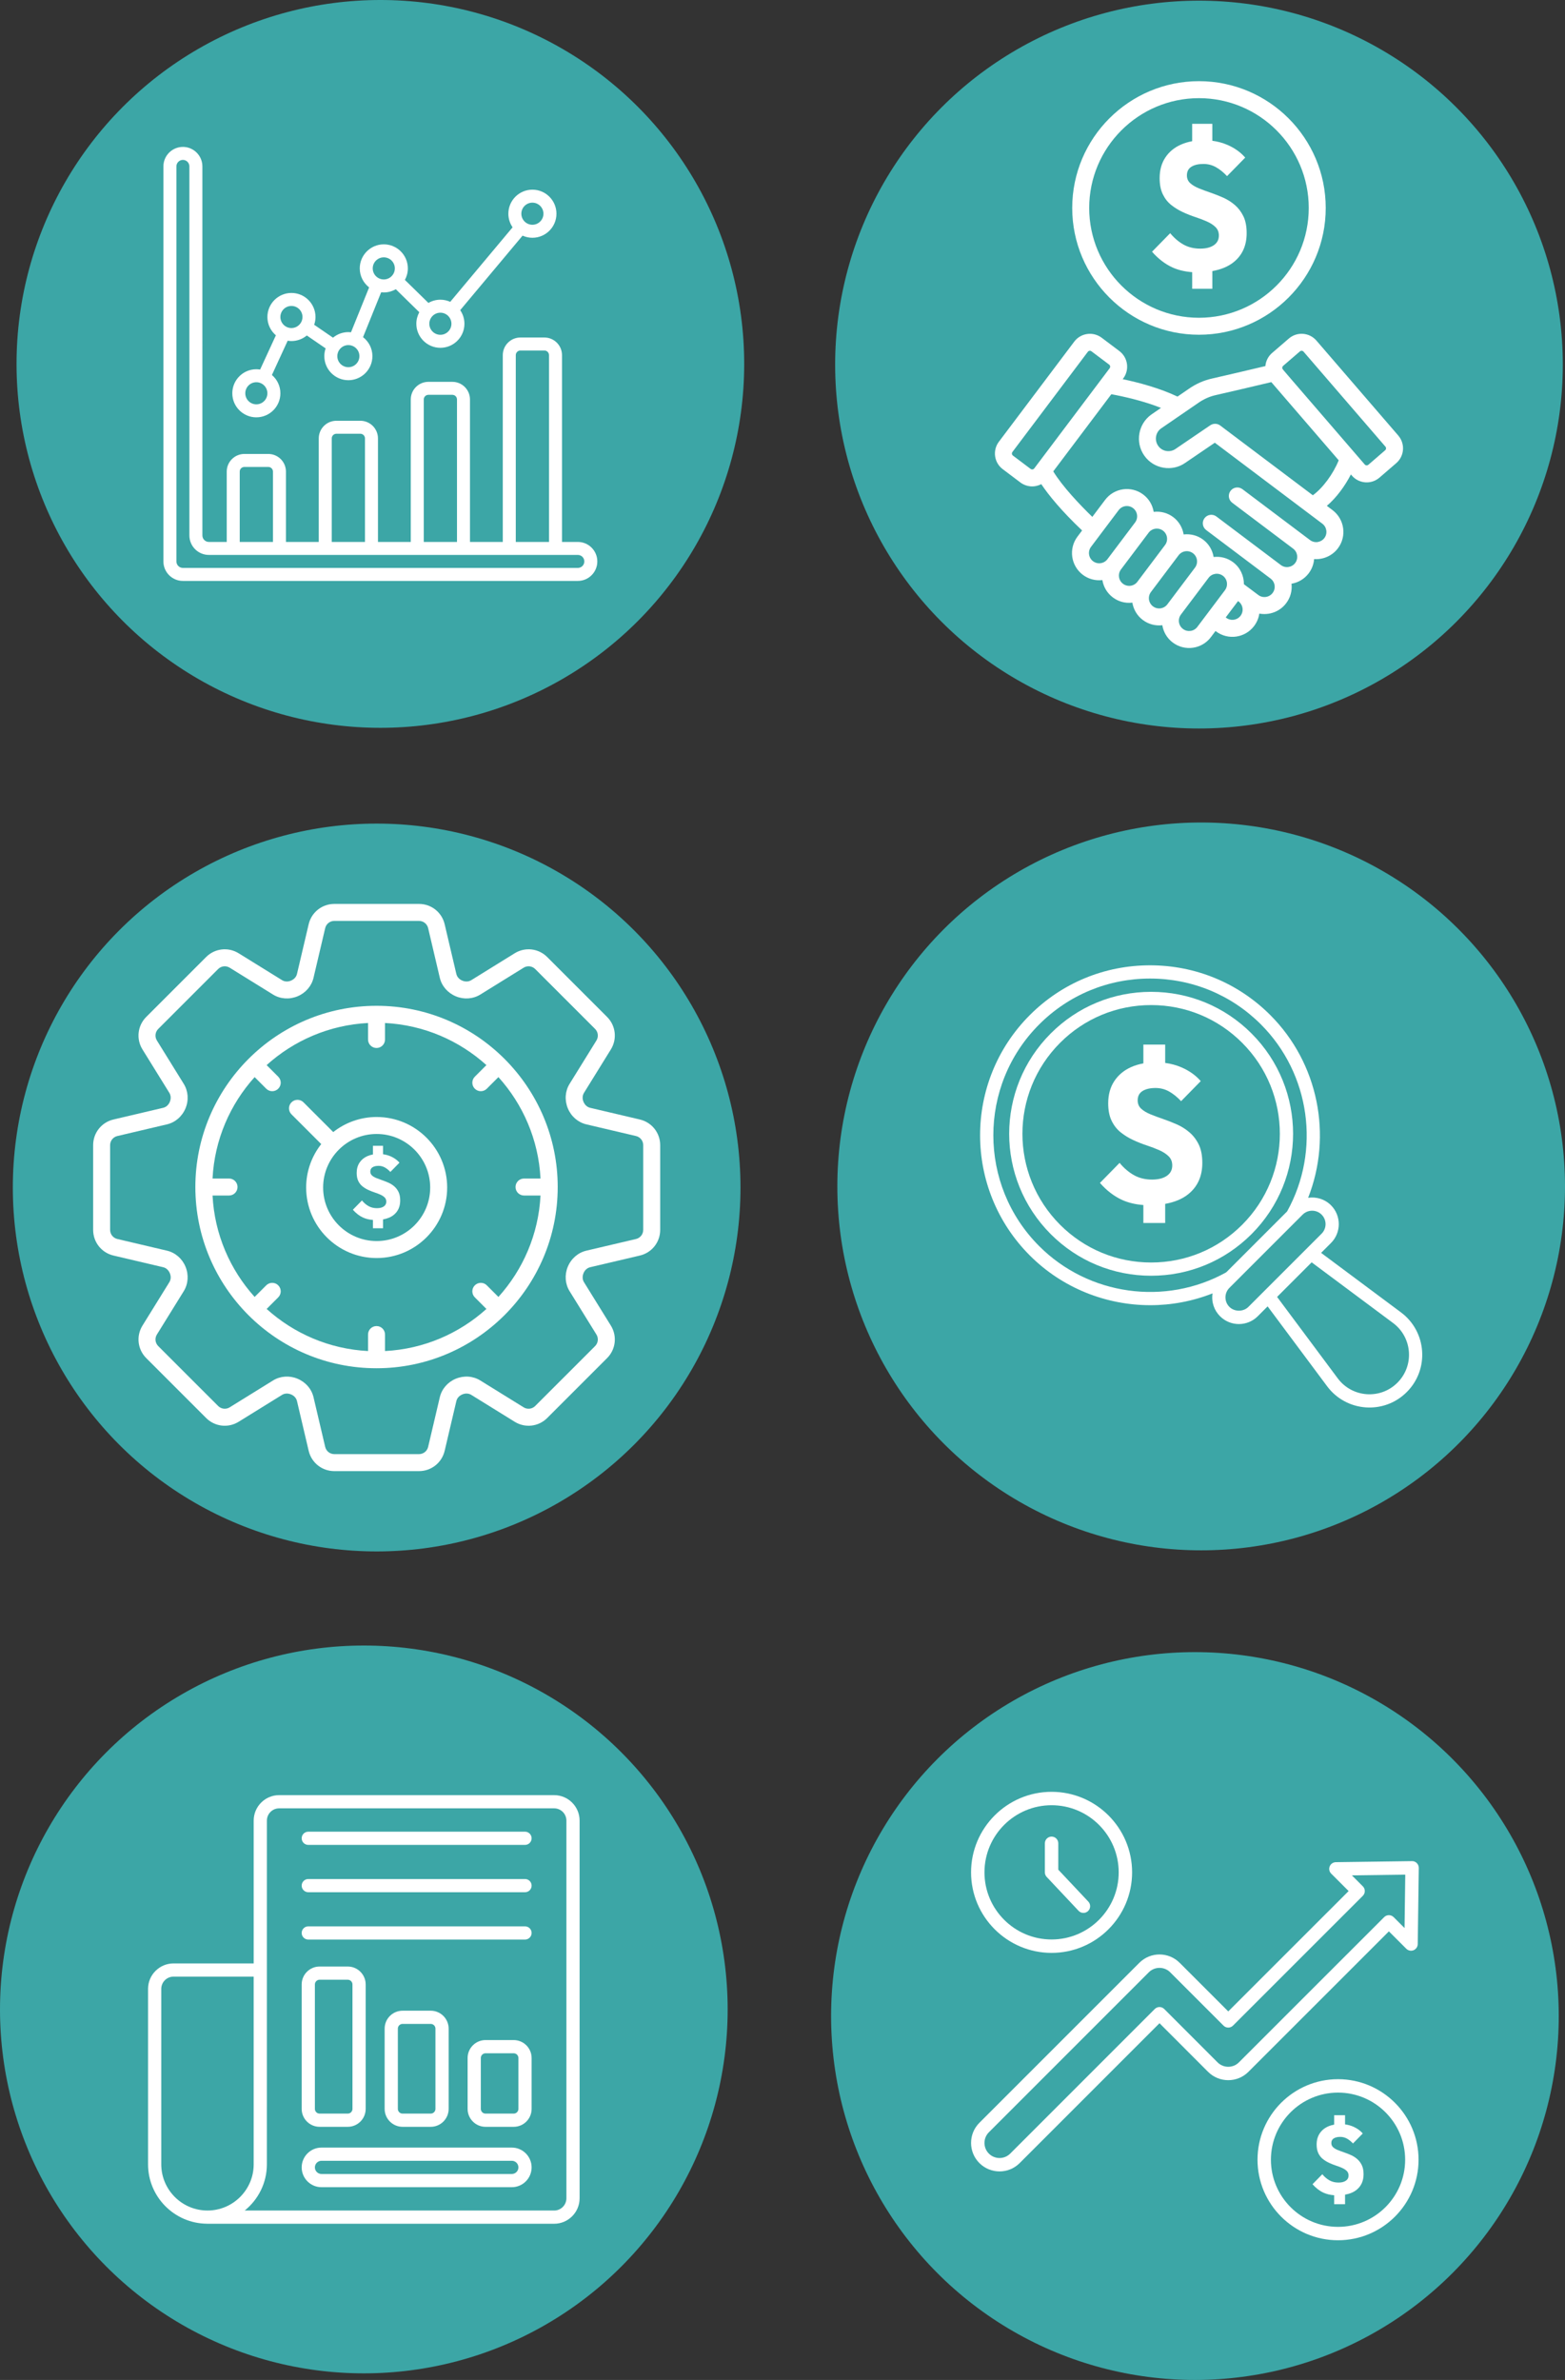 <?xml version="1.0" encoding="UTF-8"?>
<svg id="a" data-name="Layer 1" xmlns="http://www.w3.org/2000/svg" width="322.61" height="490.487" viewBox="0 0 322.61 490.487">
  <rect x="0" y="0" width="322.61" height="490.487" fill="#333333" stroke="none"/>
  <circle cx="247.157" cy="75.137" r="75" fill="#3ca6a6"/>
  <g>
    <path d="m288.242,89.761l-16.874-19.57c-1.442-1.674-3.982-1.891-5.688-.421l-3.458,2.981h-.001c-.824.711-1.284,1.686-1.374,2.693-3.64.865-8.044,1.899-10.934,2.554-1.765.387-3.429,1.127-4.926,2.187l-2.255,1.547c-3.724-1.766-8.026-2.903-11.299-3.589l.109-.145c1.338-1.776.981-4.31-.795-5.648l-3.648-2.747c-1.776-1.337-4.309-.979-5.647.796l-15.544,20.642c-1.342,1.783-.985,4.31.795,5.649l3.647,2.747s0,0,0,0c1.196.9,2.836,1.101,4.297.336,1.531,2.285,4.181,5.535,8.419,9.551l-.958,1.272c-1.863,2.474-1.366,6.002,1.108,7.866,1.144.861,2.57,1.258,4.028,1.088.238,1.426.989,2.69,2.149,3.563,1.116.841,2.499,1.264,4.03,1.086.228,1.373.951,2.666,2.148,3.568,1.146.862,2.575,1.258,4.03,1.087.229,1.371.951,2.663,2.147,3.563,2.47,1.861,5.991,1.382,7.866-1.107l.953-1.266.099.074c2.503,1.884,6.014,1.345,7.86-1.105.574-.763.937-1.64,1.07-2.558,1.998.376,4.192-.353,5.536-2.137.877-1.155,1.265-2.578,1.099-4.017,1.428-.242,2.686-1.004,3.558-2.161.659-.881,1.02-1.893,1.103-2.916,1.901.13,3.759-.695,4.914-2.23,1.858-2.469,1.358-5.994-1.116-7.861l-1.171-.882c2.003-1.703,3.756-4.127,4.955-6.47l.202.234c1.452,1.685,3.995,1.879,5.688.421l3.458-2.982c1.687-1.455,1.876-4,.42-5.688Zm-75.788,6.879l-3.647-2.747c-.235-.178-.283-.511-.105-.747l15.545-20.643c.175-.234.511-.282.746-.105l3.648,2.746c.235.178.282.512.105.747l-15.545,20.643c-.175.234-.509.282-.746.105Zm12.867,19.024c-.932-.703-1.12-2.032-.417-2.965.131-.174,5.787-7.684,5.698-7.566.699-.928,2.023-1.126,2.964-.418h0c.936.705,1.12,2.032.418,2.964l-5.698,7.567c-.703.933-2.032,1.12-2.964.418Zm6.177,4.65c-.936-.704-1.12-2.031-.417-2.963l5.698-7.567c.706-.936,2.037-1.115,2.964-.418.932.703,1.12,2.032.417,2.965l-5.698,7.566c-.706.938-2.033,1.12-2.964.417Zm6.178,4.653c-.933-.703-1.12-2.032-.418-2.965l5.698-7.566c.7-.93,2.03-1.122,2.964-.417h0c.933.703,1.121,2.028.417,2.964l-5.698,7.566c-.692.921-2.012,1.132-2.963.418Zm6.177,4.65c-.932-.701-1.119-2.03-.417-2.963l5.698-7.566c.685-.91,2.008-1.138,2.964-.418h0c.94.708,1.103,2.052.417,2.964l-5.698,7.567c-.715.95-2.047,1.109-2.964.417Zm11.878-2.714c-.69.915-2.014,1.128-2.961.414l-.097-.073,2.539-3.371.096.072s.002,0,.003.002c.937.703,1.117,2.031.421,2.956Zm17.279-16.02c-.667.888-1.985,1.159-2.972.412-17.123-12.892-13.372-10.067-13.923-10.482-.772-.582-1.87-.427-2.451.346-.582.772-.427,1.869.345,2.451l12.558,9.457s.005.005.008.007c.927.699,1.112,2.028.415,2.96-.688.912-2.004,1.128-2.954.418-.002-.002-.004-.004-.006-.006l-13.278-9.999c-.772-.584-1.87-.429-2.451.345-.582.772-.427,1.869.345,2.45l13.26,9.986c.007.005.012.012.019.017.922.693,1.128,2.018.415,2.959-.675.895-2,1.149-2.966.41-.101-.076-3.145-2.353-2.954-2.21.011-1.717-.743-3.419-2.217-4.528-1.162-.876-2.586-1.249-4.027-1.082-.237-1.43-.99-2.697-2.151-3.571-1.199-.901-2.644-1.238-4.028-1.077-.227-1.376-.95-2.672-2.149-3.575h0c-1.198-.903-2.642-1.24-4.026-1.078-.236-1.431-.989-2.698-2.151-3.573-2.47-1.861-5.99-1.382-7.865,1.107l-2.635,3.499c-2.693-2.62-6.138-6.259-8.052-9.378l11.975-15.901c2.685.496,6.62,1.384,10.233,2.82l-2.007,1.377c-2.697,1.929-3.347,5.712-1.45,8.432,1.962,2.825,5.824,3.378,8.453,1.518l6.103-4.153c.24.181,19.469,14.66,22.158,16.685.934.704,1.125,2.032.426,2.96Zm-2.379-8.812l-19.101-14.382c-.561-.424-1.369-.477-2.003-.065-.011.007-.024.009-.035.016l-7.165,4.877c-1.082.763-2.726.594-3.585-.642-.808-1.158-.533-2.767.584-3.565l7.661-5.255c1.133-.802,2.369-1.354,3.685-1.642,3.026-.684,7.669-1.776,11.396-2.663l13.894,16.114c-1.146,2.834-3.299,5.74-5.333,7.206Zm14.905-9.274l-3.458,2.983c-.238.205-.57.154-.752-.056-17.845-20.717-16.793-19.416-16.979-19.767-.057-.195-.003-.414.16-.556l3.458-2.981c.222-.19.557-.17.752.056l16.874,19.57c.192.223.169.558-.056.752Z" fill="#fff"/>
    <path d="m247.157,68.987c14.408,0,26.129-11.722,26.129-26.129s-11.721-26.129-26.129-26.129-26.129,11.722-26.129,26.129,11.721,26.129,26.129,26.129Zm0-48.758c12.478,0,22.629,10.151,22.629,22.629s-10.151,22.629-22.629,22.629-22.629-10.151-22.629-22.629,10.151-22.629,22.629-22.629Z" fill="#fff"/>
    <path d="m256.314,44.573c-.449-.923-1.037-1.698-1.76-2.321s-1.523-1.129-2.395-1.517c-.875-.387-1.749-.73-2.621-1.03-.875-.299-1.68-.599-2.416-.898-.736-.3-1.329-.656-1.778-1.068s-.674-.942-.674-1.591c0-.799.305-1.392.917-1.778.611-.387,1.441-.581,2.489-.581.924,0,1.78.219,2.566.656.785.438,1.554,1.055,2.302,1.854l3.745-3.82c-.949-1.098-2.172-1.972-3.67-2.621-.986-.427-2.025-.7-3.108-.846v-3.497h-4.157v3.585c-.831.153-1.606.384-2.321.702-1.374.612-2.447,1.504-3.221,2.678-.774,1.173-1.161,2.583-1.161,4.232,0,1.323.218,2.434.656,3.332.436.898,1.016,1.635,1.741,2.209.724.575,1.517,1.061,2.378,1.46s1.728.743,2.602,1.03c.874.286,1.673.593,2.397.917s1.311.711,1.76,1.16.674,1.024.674,1.723c0,.848-.344,1.51-1.029,1.984-.688.475-1.629.712-2.828.712-1.298,0-2.447-.281-3.445-.843-.998-.561-1.909-1.341-2.733-2.34l-3.745,3.82c1.274,1.449,2.665,2.521,4.175,3.221,1.196.553,2.568.878,4.101.994v3.425h4.157v-3.647c1.773-.321,3.271-.926,4.437-1.877,1.759-1.436,2.639-3.413,2.639-5.935,0-1.397-.225-2.558-.674-3.482Z" fill="#fff"/>
  </g>
  <g>
    <circle cx="247.61" cy="244.51" r="75" fill="#3ca6a6"/>
    <g>
      <path d="m257.982,254.351c11.433-11.433,11.435-29.939,0-41.373-5.525-5.526-12.872-8.569-20.687-8.569s-15.161,3.043-20.687,8.569c-11.433,11.433-11.435,29.939,0,41.373,5.526,5.526,12.872,8.569,20.687,8.569s15.161-3.043,20.687-8.569Zm-39.444-39.444c5.01-5.01,11.672-7.77,18.757-7.77s13.747,2.759,18.757,7.77c10.367,10.367,10.368,27.147,0,37.515-5.01,5.01-11.672,7.769-18.757,7.769s-13.747-2.759-18.757-7.769c-10.366-10.366-10.368-27.147,0-37.515Z" fill="#fff"/>
      <path d="m288.801,270.471l-16.465-12.266,2.034-2.034h0c2.143-2.144,2.143-5.632,0-7.776-1.282-1.282-3.043-1.791-4.712-1.54,5.05-12.815,2.13-27.729-7.801-37.66-6.611-6.611-15.413-10.253-24.783-10.253s-18.172,3.641-24.783,10.253c-13.674,13.673-13.673,35.878.008,49.558,6.724,6.724,15.733,10.237,24.828,10.237,4.337,0,8.692-.805,12.829-2.435-.273,1.825.35,3.518,1.543,4.711,2.149,2.149,5.627,2.15,7.776,0l2.034-2.034,12.266,16.465c3.966,5.321,11.736,5.888,16.419,1.195,4.692-4.683,4.13-12.453-1.194-16.421Zm-74.572-13.647c-12.607-12.607-12.622-33.085-.008-45.7,6.096-6.096,14.212-9.453,22.854-9.453s16.758,3.357,22.854,9.453c10.163,10.163,12.367,25.988,5.393,38.544l-12.549,12.549c-12.556,6.975-28.38,4.77-38.544-5.393Zm43.117,12.513c-1.045,1.046-2.87,1.047-3.917,0-1.083-1.082-1.082-2.835,0-3.917l15.095-15.095c1.08-1.079,2.837-1.08,3.917,0s1.08,2.837,0,3.917l-15.095,15.095Zm30.719,15.626c-3.5,3.506-9.322,3.101-12.301-.896l-12.504-16.785,7.126-7.126,16.784,12.504c3.984,2.969,4.417,8.788.895,12.303Z" fill="#fff"/>
      <path d="m247.117,235.891c-.486-.998-1.121-1.836-1.904-2.511s-1.647-1.221-2.591-1.64c-.946-.419-1.892-.79-2.835-1.114-.946-.323-1.817-.648-2.613-.971-.797-.325-1.438-.709-1.924-1.155s-.729-1.019-.729-1.721c0-.865.33-1.506.992-1.924.661-.419,1.559-.629,2.692-.629.999,0,1.925.237,2.776.709.849.473,1.681,1.141,2.49,2.005l4.051-4.132c-1.027-1.188-2.35-2.133-3.969-2.835-1.067-.462-2.19-.757-3.361-.915v-3.783h-4.497v3.877c-.898.165-1.738.415-2.511.759-1.486.662-2.647,1.627-3.483,2.896-.837,1.268-1.256,2.794-1.256,4.577,0,1.431.236,2.633.709,3.604.472.971,1.099,1.768,1.883,2.39.783.622,1.64,1.148,2.572,1.579s1.869.804,2.815,1.114c.945.309,1.81.641,2.592.992s1.418.769,1.904,1.255.729,1.107.729,1.864c0,.917-.372,1.633-1.113,2.146-.744.513-1.763.77-3.059.77-1.404,0-2.647-.304-3.726-.912-1.08-.606-2.065-1.45-2.956-2.531l-4.051,4.132c1.378,1.567,2.883,2.727,4.516,3.483,1.294.598,2.778.95,4.435,1.075v3.705h4.497v-3.945c1.918-.347,3.538-1.001,4.799-2.03,1.903-1.553,2.855-3.692,2.855-6.42,0-1.511-.243-2.767-.729-3.767Z" fill="#fff"/>
    </g>
  </g>
  <g>
    <circle cx="78.409" cy="75" r="75" fill="#3ca6a6"/>
    <g>
      <path d="m119.115,111.689h-3.264v-38.498c0-2.004-1.63-3.635-3.635-3.635h-4.936c-2.004,0-3.635,1.631-3.635,3.635v38.498h-6.763v-29.362c0-2.004-1.631-3.635-3.635-3.635h-4.936c-2.004,0-3.635,1.631-3.635,3.635v29.362h-6.762v-21.339c0-2.004-1.631-3.635-3.635-3.635h-4.936c-2.004,0-3.635,1.63-3.635,3.635v21.339h-6.763v-14.498c0-2.004-1.63-3.635-3.635-3.635h-4.936c-2.004,0-3.635,1.631-3.635,3.635v14.498h-3.681c-.738,0-1.339-.601-1.339-1.339V34.294c0-2.215-1.802-4.017-4.017-4.017s-4.017,1.802-4.017,4.017v81.412c0,2.215,1.802,4.017,4.017,4.017h81.412c2.215,0,4.017-1.802,4.017-4.017s-1.802-4.017-4.017-4.017Zm-12.791-38.498c0-.528.429-.956.956-.956h4.936c.528,0,.956.429.956.956v38.498h-6.849v-38.498Zm-18.969,9.135c0-.528.429-.956.956-.956h4.936c.528,0,.956.429.956.956v29.362h-6.849v-29.362Zm-18.968,8.023c0-.528.429-.956.956-.956h4.936c.528,0,.956.429.956.956v21.339h-6.849v-21.339Zm-18.969,6.841c0-.528.429-.956.956-.956h4.936c.528,0,.956.429.956.956v14.498h-6.849v-14.498Zm69.697,19.854H37.703c-.738,0-1.339-.601-1.339-1.339V34.294c0-.738.601-1.339,1.339-1.339s1.339.601,1.339,1.339v76.056c0,2.215,1.802,4.017,4.017,4.017h76.056c.738,0,1.339.601,1.339,1.339s-.601,1.339-1.339,1.339Z" fill="#fff"/>
      <path d="m52.843,86.008c2.733,0,4.956-2.223,4.956-4.956,0-1.509-.679-2.859-1.746-3.769l3.251-7.062c.253.04.51.067.774.067,1.205,0,2.309-.433,3.169-1.15l3.879,2.663c-.172.503-.27,1.04-.27,1.6,0,2.733,2.223,4.956,4.956,4.956s4.957-2.223,4.957-4.956c0-1.594-.759-3.01-1.931-3.918l3.733-9.244c.179.02.361.032.545.032.901,0,1.745-.246,2.474-.668l4.845,4.742c-.388.706-.61,1.517-.61,2.378,0,2.733,2.224,4.957,4.956,4.957s4.957-2.224,4.957-4.957c0-1.039-.323-2.003-.871-2.801l12.854-15.359c.62.28,1.306.439,2.029.439,2.733,0,4.957-2.223,4.957-4.957s-2.224-4.956-4.957-4.956-4.956,2.223-4.956,4.956c0,1.039.323,2.004.872,2.801l-12.854,15.359c-.62-.28-1.306-.439-2.029-.439-.9,0-1.743.245-2.471.666l-4.846-4.743c.387-.706.608-1.515.608-2.375,0-2.733-2.223-4.957-4.956-4.957s-4.957,2.224-4.957,4.957c0,1.593.759,3.009,1.93,3.917l-3.733,9.245c-.179-.02-.36-.031-.544-.031-1.204,0-2.309.433-3.169,1.149l-3.879-2.663c.172-.503.27-1.039.27-1.599,0-2.733-2.224-4.957-4.956-4.957s-4.957,2.224-4.957,4.957c0,1.51.681,2.862,1.749,3.772l-3.25,7.06c-.254-.04-.512-.067-.778-.067-2.733,0-4.956,2.224-4.956,4.957s2.224,4.956,4.956,4.956Zm56.905-44.242c1.256,0,2.278,1.022,2.278,2.278s-1.022,2.278-2.278,2.278-2.278-1.022-2.278-2.278,1.022-2.278,2.278-2.278Zm-16.69,24.956c0,1.256-1.022,2.278-2.278,2.278s-2.278-1.022-2.278-2.278,1.022-2.278,2.278-2.278,2.278,1.022,2.278,2.278Zm-13.944-13.686c1.256,0,2.278,1.022,2.278,2.278,0,.614-.247,1.17-.643,1.58-.002.002-.005.004-.008.006-.009.009-.014.019-.022.028-.412.41-.979.664-1.605.664-1.256,0-2.278-1.022-2.278-2.278s1.022-2.278,2.278-2.278Zm-7.303,18.086c1.256,0,2.278,1.022,2.278,2.278s-1.022,2.278-2.278,2.278-2.278-1.022-2.278-2.278c0-.471.144-.909.389-1.273.005-.007.012-.012.017-.02,0-.001.002-.003.002-.005.412-.592,1.095-.982,1.869-.982Zm-11.734-8.069c1.256,0,2.278,1.022,2.278,2.278,0,.465-.141.898-.382,1.259-.008.011-.018.02-.026.031-.004.005-.005.011-.009.016-.413.586-1.091.972-1.861.972-1.256,0-2.278-1.022-2.278-2.278s1.022-2.278,2.278-2.278Zm-7.235,15.721c1.256,0,2.278,1.022,2.278,2.278s-1.022,2.278-2.278,2.278-2.278-1.022-2.278-2.278,1.022-2.278,2.278-2.278Z" fill="#fff"/>
    </g>
  </g>
  <g>
    <circle cx="77.645" cy="244.737" r="75" fill="#3ca6a6"/>
    <g>
      <path d="m131.902,230.719l-10.239-2.407c-.611-.144-1.112-.587-1.388-1.253-.262-.631-.222-1.299.109-1.834l5.537-8.941c1.335-2.155,1.016-4.912-.776-6.704l-12.344-12.343c-1.792-1.793-4.547-2.112-6.703-.777l-8.941,5.538c-.535.332-1.202.371-1.871.094-.629-.26-1.072-.76-1.217-1.374l-2.406-10.238c-.58-2.467-2.756-4.19-5.29-4.19h-17.455c-2.534,0-4.71,1.723-5.29,4.19l-2.407,10.238c-.144.613-.587,1.113-1.253,1.388-.634.262-1.301.222-1.834-.109l-8.941-5.538c-2.155-1.335-4.91-1.015-6.703.777l-12.344,12.343c-1.792,1.792-2.111,4.549-.776,6.704l5.537,8.941c.331.535.371,1.204.094,1.872-.26.629-.761,1.073-1.373,1.216l-10.238,2.407c-2.467.58-4.19,2.755-4.19,5.29v17.456c0,2.535,1.724,4.71,4.19,5.29l10.238,2.406c.612.144,1.113.587,1.389,1.254.262.631.222,1.3-.109,1.835l-5.537,8.94c-1.335,2.155-1.016,4.912.776,6.704l12.344,12.343c1.792,1.792,4.546,2.113,6.703.777l8.941-5.538c.535-.331,1.202-.37,1.871-.094.629.26,1.072.76,1.217,1.374l2.406,10.238c.58,2.467,2.756,4.19,5.29,4.19h17.455c2.534,0,4.71-1.723,5.29-4.19l2.407-10.238c.144-.613.587-1.113,1.253-1.388.634-.263,1.3-.222,1.834.109l8.941,5.538c2.155,1.335,4.91,1.015,6.703-.777l12.344-12.343c1.792-1.792,2.111-4.549.776-6.704l-5.536-8.94c-.332-.535-.372-1.204-.095-1.872.26-.629.761-1.073,1.373-1.217l10.238-2.406c2.467-.58,4.19-2.755,4.19-5.29v-17.456c0-2.535-1.724-4.709-4.19-5.29Zm.69,22.745c0,.902-.613,1.676-1.491,1.883l-10.238,2.406c-1.697.399-3.121,1.627-3.822,3.321-.686,1.659-.549,3.535.369,5.018l5.537,8.94c.475.767.361,1.748-.276,2.386l-12.344,12.343c-.64.639-1.619.751-2.385.276l-8.941-5.537c-1.48-.918-3.355-1.057-5.053-.354-1.658.686-2.887,2.109-3.285,3.807l-2.406,10.237c-.207.878-.981,1.492-1.884,1.492h-17.455c-.902,0-1.677-.613-1.884-1.491l-2.405-10.237c-.399-1.698-1.628-3.122-3.321-3.822-1.655-.686-3.53-.553-5.018.367l-8.941,5.538c-.768.476-1.747.36-2.385-.276l-12.344-12.343c-.638-.638-.751-1.619-.276-2.386l5.538-8.94c.917-1.483,1.055-3.358.353-5.053-.686-1.659-2.109-2.887-3.807-3.286l-10.238-2.406c-.878-.207-1.491-.98-1.491-1.883v-17.456c0-.902.613-1.676,1.491-1.882l10.237-2.407c1.698-.398,3.121-1.627,3.823-3.321.687-1.66.55-3.535-.369-5.017l-5.537-8.941c-.475-.767-.361-1.748.276-2.386l12.344-12.343c.639-.638,1.619-.752,2.385-.276l8.941,5.537c1.481.918,3.356,1.057,5.053.354,1.658-.686,2.887-2.109,3.285-3.807l2.406-10.237c.207-.878.981-1.492,1.884-1.492h17.455c.902,0,1.677.613,1.884,1.491l2.405,10.237c.399,1.698,1.628,3.122,3.321,3.822,1.657.686,3.535.55,5.018-.367l8.941-5.538c.768-.477,1.746-.361,2.385.276l12.344,12.343c.638.638.751,1.619.276,2.386l-5.537,8.941c-.919,1.482-1.056,3.357-.353,5.052.687,1.659,2.109,2.887,3.807,3.286l10.238,2.407c.878.207,1.491.98,1.491,1.882v17.456Z" fill="#fff"/>
      <path d="m77.619,207.287c-20.644,0-37.348,16.801-37.348,37.348s16.658,37.348,37.348,37.348c20.533,0,37.348-16.704,37.348-37.348,0-20.491-16.658-37.348-37.348-37.348Zm30.403,39.098h3.399c-.41,8.016-3.624,15.304-8.676,20.902l-2.391-2.391c-.684-.684-1.791-.684-2.475,0-.684.683-.684,1.791,0,2.475l2.391,2.391c-5.598,5.052-12.885,8.266-20.902,8.676v-3.4c0-.966-.783-1.75-1.75-1.75s-1.75.784-1.75,1.75v3.4c-8.017-.41-15.303-3.624-20.902-8.676l2.391-2.391c.684-.684.684-1.792,0-2.475-.684-.684-1.791-.684-2.475,0l-2.391,2.391c-5.052-5.598-8.266-12.886-8.676-20.902h3.399c.967,0,1.75-.784,1.75-1.75s-.783-1.75-1.75-1.75h-3.399c.41-8.016,3.624-15.304,8.676-20.902l2.391,2.391c.684.684,1.791.684,2.475,0,.684-.683.684-1.791,0-2.475l-2.391-2.391c5.598-5.052,12.885-8.266,20.902-8.676v3.4c0,.966.783,1.75,1.75,1.75s1.75-.784,1.75-1.75v-3.4c8.016.41,15.303,3.624,20.902,8.676l-2.391,2.391c-.684.684-.684,1.792,0,2.475.342.342.789.513,1.237.513s.896-.171,1.237-.513l2.391-2.391c5.052,5.598,8.266,12.886,8.676,20.902h-3.399c-.967,0-1.75.784-1.75,1.75s.783,1.75,1.75,1.75Z" fill="#fff"/>
      <path d="m77.645,230.202c-3.378,0-6.482,1.168-8.952,3.108l-6.131-6.13c-.684-.684-1.791-.684-2.475,0-.684.684-.684,1.792,0,2.475l6.131,6.13c-1.94,2.47-3.107,5.574-3.107,8.952,0,8.014,6.52,14.534,14.534,14.534s14.534-6.52,14.534-14.534-6.52-14.534-14.534-14.534Zm0,25.568c-6.084,0-11.034-4.95-11.034-11.034s4.95-11.034,11.034-11.034,11.034,4.95,11.034,11.034-4.95,11.034-11.034,11.034Z" fill="#fff"/>
      <path d="m82.159,245.664c-.225-.461-.518-.849-.88-1.161s-.762-.565-1.198-.758c-.438-.194-.874-.365-1.311-.515-.438-.149-.84-.3-1.208-.449-.368-.15-.665-.328-.889-.534s-.337-.471-.337-.796c0-.4.153-.696.459-.889.305-.194.72-.291,1.245-.291.462,0,.89.11,1.283.328.393.219.777.527,1.151.927l1.873-1.91c-.475-.549-1.086-.986-1.835-1.311-.493-.214-1.012-.35-1.554-.423v-1.749h-2.079v1.792c-.415.076-.803.192-1.161.351-.687.306-1.223.752-1.61,1.339-.387.586-.581,1.291-.581,2.116,0,.661.109,1.217.328,1.666.218.449.508.817.871,1.105.362.287.758.531,1.189.73s.864.371,1.301.515c.437.143.837.296,1.198.459s.656.355.88.58.337.512.337.862c0,.424-.172.755-.515.992-.344.237-.815.356-1.414.356-.649,0-1.223-.14-1.723-.421-.499-.28-.955-.67-1.366-1.17l-1.873,1.91c.637.724,1.332,1.261,2.088,1.61.598.276,1.284.439,2.05.497v1.713h2.079v-1.823c.886-.16,1.636-.463,2.218-.938.88-.718,1.32-1.706,1.32-2.968,0-.699-.112-1.279-.337-1.741Z" fill="#fff"/>
    </g>
  </g>
  <g>
    <circle cx="75" cy="414.128" r="75" fill="#3ca6a6"/>
    <g>
      <path d="m114.231,369.961h-56.686c-2.894,0-5.249,2.354-5.249,5.249v29.435h-16.527c-2.894,0-5.249,2.354-5.249,5.249v36.151c0,6.732,5.461,12.21,12.185,12.244.022.001.043.007.065.007h71.46c2.894,0,5.249-2.354,5.249-5.249v-77.836c0-2.894-2.355-5.249-5.249-5.249Zm-71.463,85.608c-5.252,0-9.525-4.273-9.525-9.525v-36.151c0-1.393,1.134-2.527,2.527-2.527h16.524v38.678c0,5.252-4.273,9.525-9.525,9.525Zm73.99-2.524c0,1.393-1.134,2.527-2.527,2.527h-63.787c2.784-2.247,4.571-5.681,4.571-9.529,0-2.517.003-70.755.003-70.834,0-1.393,1.134-2.527,2.527-2.527h56.686c1.393,0,2.527,1.134,2.527,2.527v77.836Z" fill="#fff"/>
      <path d="m105.504,442.597h-39.233c-2.251,0-4.082,1.831-4.082,4.082s1.832,4.082,4.082,4.082h39.233c2.251,0,4.082-1.831,4.082-4.082s-1.832-4.082-4.082-4.082Zm0,5.443h-39.233c-.75,0-1.361-.611-1.361-1.361s.61-1.361,1.361-1.361h39.233c.75,0,1.361.611,1.361,1.361s-.61,1.361-1.361,1.361Z" fill="#fff"/>
      <path d="m65.882,438.317h5.805c2.037,0,3.694-1.657,3.694-3.694v-25.646c0-2.037-1.657-3.694-3.694-3.694h-5.805c-2.037,0-3.694,1.657-3.694,3.694v25.646c0,2.037,1.657,3.694,3.694,3.694Zm-.972-29.34c0-.536.436-.972.972-.972h5.805c.536,0,.972.436.972.972v25.646c0,.536-.436.972-.972.972h-5.805c-.536,0-.972-.436-.972-.972v-25.646Z" fill="#fff"/>
      <path d="m88.791,438.317c2.037,0,3.694-1.657,3.694-3.694v-16.541c0-2.037-1.657-3.694-3.694-3.694h-5.806c-2.037,0-3.694,1.657-3.694,3.694v16.541c0,2.037,1.657,3.694,3.694,3.694h5.806Zm-6.778-3.694v-16.541c0-.536.436-.972.972-.972h5.806c.536,0,.972.436.972.972v16.541c0,.536-.436.972-.972.972h-5.806c-.536,0-.972-.436-.972-.972Z" fill="#fff"/>
      <path d="m105.893,420.44h-5.805c-2.037,0-3.694,1.657-3.694,3.694v10.491c0,2.037,1.657,3.694,3.694,3.694h5.805c2.037,0,3.694-1.657,3.694-3.694v-10.491c0-2.037-1.657-3.694-3.694-3.694Zm.972,14.184c0,.536-.436.972-.972.972h-5.805c-.536,0-.972-.436-.972-.972v-10.491c0-.536.436-.972.972-.972h5.805c.536,0,.972.436.972.972v10.491Z" fill="#fff"/>
      <path d="m108.226,397.004h-44.676c-.752,0-1.361.609-1.361,1.361s.609,1.361,1.361,1.361h44.676c.752,0,1.361-.609,1.361-1.361s-.609-1.361-1.361-1.361Z" fill="#fff"/>
      <path d="m108.226,387.249h-44.676c-.752,0-1.361.609-1.361,1.361s.609,1.361,1.361,1.361h44.676c.752,0,1.361-.609,1.361-1.361s-.609-1.361-1.361-1.361Z" fill="#fff"/>
      <path d="m108.226,377.494h-44.676c-.752,0-1.361.609-1.361,1.361s.609,1.361,1.361,1.361h44.676c.752,0,1.361-.609,1.361-1.361s-.609-1.361-1.361-1.361Z" fill="#fff"/>
    </g>
  </g>
  <g>
    <circle cx="246.322" cy="415.487" r="75" fill="#3ca6a6"/>
    <g>
      <path d="m289.894,401.62c.393.393.982.513,1.497.303.514-.209.854-.706.861-1.261l.216-15.694c.013-.802-.659-1.434-1.404-1.406l-15.696.215c-.556.008-1.052.347-1.261.861-.209.515-.09,1.105.303,1.497l3.595,3.595-24.811,24.802-10.017-10.017c-2.292-2.291-6.021-2.291-8.313,0l-32.971,32.971c-2.289,2.289-2.289,6.015,0,8.304,2.289,2.29,6.014,2.289,8.304,0l28.823-28.823,10.019,10.027c2.293,2.282,6.017,2.282,8.301-.002l28.968-28.958,3.585,3.585Zm-34.507,23.419c-1.21,1.209-3.182,1.207-4.395,0l-10.994-11.002c-.538-.538-1.413-.542-1.954,0l-29.8,29.801c-1.211,1.212-3.184,1.213-4.396,0-1.212-1.212-1.212-3.184,0-4.397l32.971-32.971c1.215-1.215,3.191-1.214,4.405,0l10.993,10.993c.54.54,1.414.54,1.954,0l26.764-26.756c.259-.259.405-.611.405-.977s-.146-.718-.405-.977l-2.257-2.258,11.004-.148-.148,11.004-2.248-2.248c-.54-.54-1.414-.54-1.954,0l-29.945,29.935Z" fill="#fff"/>
      <path d="m275.823,428.502c-9.152,0-16.598,7.446-16.598,16.598s7.446,16.598,16.598,16.598,16.599-7.446,16.599-16.598-7.446-16.598-16.599-16.598Zm0,30.433c-7.629,0-13.835-6.206-13.835-13.835s6.206-13.835,13.835-13.835,13.836,6.206,13.836,13.835-6.207,13.835-13.836,13.835Z" fill="#fff"/>
      <path d="m216.774,402.472c9.153,0,16.599-7.446,16.599-16.598s-7.446-16.598-16.599-16.598-16.598,7.446-16.598,16.598,7.446,16.598,16.598,16.598Zm0-30.433c7.629,0,13.835,6.206,13.835,13.835s-6.206,13.835-13.835,13.835-13.835-6.206-13.835-13.835,6.206-13.835,13.835-13.835Z" fill="#fff"/>
      <path d="m222.336,393.799c.523.556,1.399.582,1.953.059.556-.523.582-1.398.059-1.953l-6.193-6.58v-5.437c0-.763-.619-1.382-1.382-1.382s-1.382.618-1.382,1.382v5.985c0,.352.134.691.376.947l6.568,6.979Z" fill="#fff"/>
      <path d="m280.721,446.21c-.242-.498-.559-.916-.949-1.252s-.821-.609-1.292-.818c-.472-.209-.943-.394-1.414-.556-.472-.161-.906-.323-1.303-.484-.397-.162-.717-.354-.959-.576s-.363-.508-.363-.858c0-.431.165-.751.495-.959.329-.209.777-.313,1.343-.313.498,0,.96.118,1.384.354.424.236.838.569,1.241,1l2.02-2.06c-.512-.592-1.172-1.064-1.979-1.414-.532-.23-1.092-.377-1.676-.456v-1.886h-2.242v1.933c-.448.082-.866.207-1.252.379-.741.33-1.32.811-1.737,1.444-.417.633-.626,1.393-.626,2.282,0,.713.118,1.313.354,1.797.235.484.548.882.939,1.192.39.31.818.572,1.282.788s.932.401,1.403.556c.471.154.902.32,1.293.495s.707.383.949.626.363.552.363.929c0,.457-.185.815-.555,1.07-.371.256-.879.384-1.525.384-.7,0-1.32-.152-1.858-.455-.538-.302-1.03-.723-1.474-1.262l-2.02,2.06c.687.781,1.437,1.36,2.252,1.737.645.298,1.385.474,2.212.536v1.847h2.242v-1.967c.956-.173,1.764-.499,2.393-1.012.949-.774,1.423-1.841,1.423-3.201,0-.754-.121-1.38-.363-1.878Z" fill="#fff"/>
    </g>
  </g>
</svg>